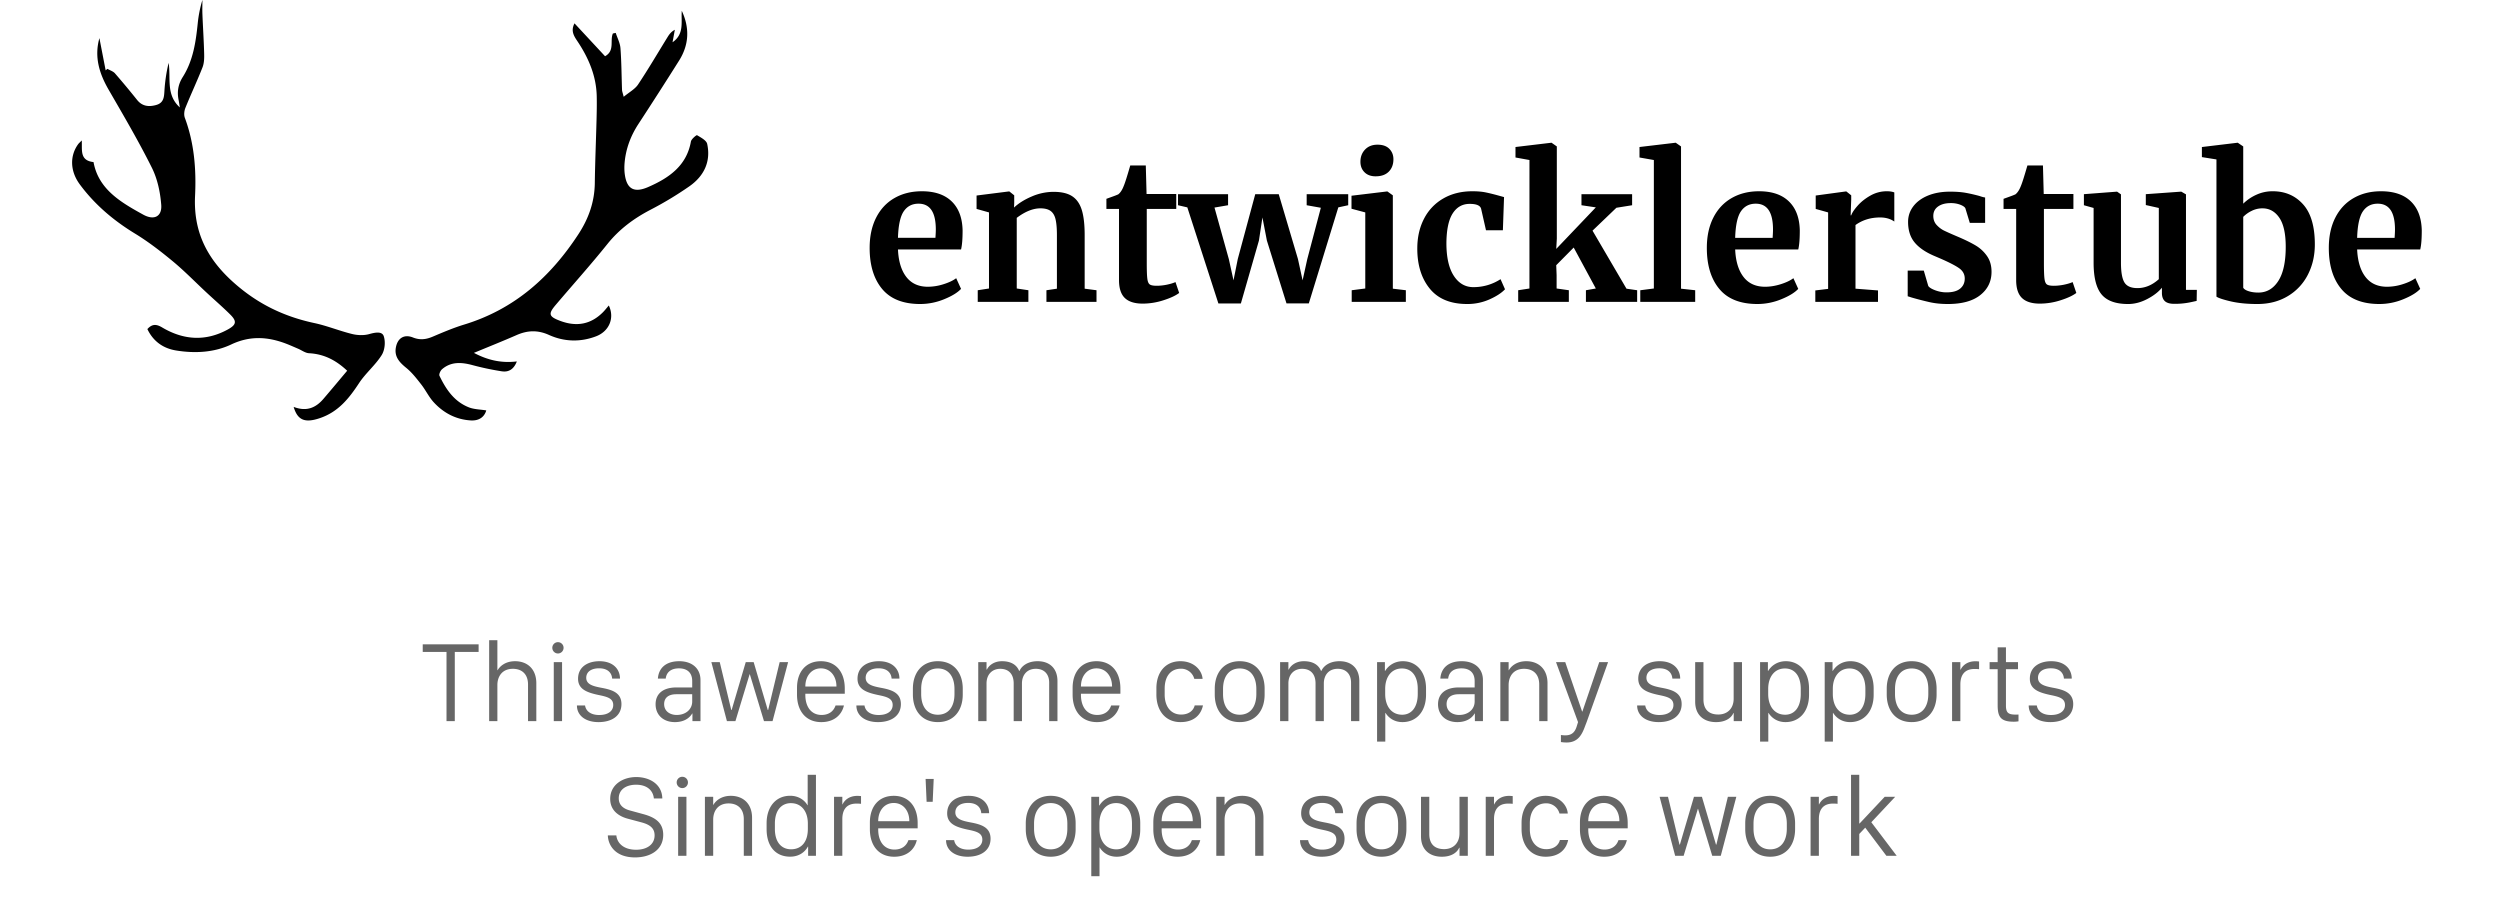 <svg xmlns="http://www.w3.org/2000/svg" width="260" height="94"><path d="M59.749 2.429l3.177 3.42c1.038-.575.49-1.62.814-2.366l.295-.062c.171.53.453 1.053.493 1.592.109 1.446.111 2.9.164 4.35.005.139.065.275.172.705.589-.49 1.177-.8 1.495-1.279 1.074-1.611 2.05-3.283 3.067-4.93.176-.285.371-.558.758-.763l-.241 1.3c1.25-.86.875-2.12.961-3.275.827 1.773.77 3.512-.277 5.178a444.227 444.227 0 0 1-4.23 6.593c-.801 1.229-1.3 2.55-1.435 3.994-.04.43-.039.875.024 1.302.216 1.477.977 1.89 2.403 1.273 2.19-.948 4.02-2.223 4.465-4.74.047-.261.58-.694.638-.66.402.242.975.538 1.055.906.398 1.832-.324 3.341-1.853 4.41a36.626 36.626 0 0 1-4.046 2.44c-1.746.91-3.251 2.032-4.48 3.564-1.731 2.157-3.585 4.222-5.378 6.334-.8.943-.713 1.212.477 1.658 1.69.633 3.182.373 4.45-.91.204-.207.382-.439.6-.691.62 1.295.043 2.68-1.32 3.202-1.64.628-3.323.575-4.905-.14-1.171-.527-2.235-.483-3.369.016-1.414.621-2.852 1.192-4.437 1.85 1.473.776 2.877 1.078 4.465.89-.306.804-.84 1.14-1.565 1.027a29.318 29.318 0 0 1-3.068-.65c-1.13-.302-2.203-.372-3.14.428-.176.15-.349.534-.27.695.673 1.39 1.518 2.674 3.067 3.279.54.21 1.166.21 1.797.313-.19.667-.734 1.1-1.627 1.042-1.549-.098-2.824-.786-3.834-1.884-.512-.557-.84-1.268-1.31-1.867-.475-.607-.958-1.233-1.554-1.716-.717-.582-1.256-1.172-1.073-2.135.18-.954.853-1.388 1.767-1.026.742.294 1.373.21 2.069-.086 1.072-.455 2.15-.915 3.263-1.254 5.256-1.603 8.986-4.972 11.874-9.386 1.078-1.647 1.687-3.377 1.713-5.327.028-2.18.123-4.359.179-6.538.021-.841.04-1.684.02-2.524-.05-2.066-.825-3.904-1.958-5.618-.377-.566-.783-1.11-.352-1.934m-29.21 39.889c1.357.522 2.309.081 3.086-.82.82-.952 1.62-1.92 2.481-2.941-1.142-1.072-2.378-1.736-3.966-1.82-.386-.02-.755-.306-1.134-.467-.437-.186-.869-.383-1.314-.55-1.895-.71-3.72-.807-5.644.105-1.777.841-3.766.947-5.734.627-1.415-.23-2.41-1.012-2.987-2.227.503-.551.934-.527 1.541-.166 2.215 1.314 4.515 1.477 6.832.204.881-.485.951-.847.252-1.543-.793-.79-1.648-1.524-2.47-2.29-1.167-1.085-2.277-2.23-3.507-3.25-1.25-1.035-2.552-2.042-3.948-2.893-2.26-1.379-4.197-3.038-5.725-5.105-1.013-1.369-1.058-2.954-.182-4.175.078-.109.188-.198.383-.4.054 1.013-.23 2.092 1.224 2.251.507 2.827 2.836 4.184 5.18 5.473 1.123.617 1.956.185 1.861-1.027-.102-1.307-.387-2.68-.974-3.858-1.376-2.762-2.95-5.439-4.501-8.122-.971-1.681-1.502-3.411-.955-5.356l.65 3.351.183-.157c.266.154.6.257.788.472a86.314 86.314 0 0 1 2.307 2.768c.52.645 1.188.732 1.959.522.782-.213.835-.783.873-1.419.058-.987.197-1.97.44-2.965.248 1.583-.303 3.312 1.166 4.633-.043-.26-.08-.522-.13-.78-.17-.843-.054-1.613.43-2.378 1.084-1.712 1.36-3.639 1.56-5.58A12.6 12.6 0 0 1 21.05 0c0 .504-.018 1.01.003 1.514.055 1.357.145 2.712.18 4.07.012.472.001.98-.169 1.414-.555 1.417-1.21 2.8-1.778 4.212-.128.316-.175.739-.06 1.048.98 2.634 1.194 5.365 1.061 8.105-.175 3.6 1.125 6.424 3.955 8.968 2.47 2.22 5.203 3.573 8.457 4.269 1.333.285 2.605.814 3.93 1.138.558.138 1.224.16 1.767.008.616-.174 1.338-.318 1.516.223.195.59.114 1.436-.22 1.966-.652 1.038-1.668 1.874-2.345 2.902-1.03 1.565-2.14 2.99-4.074 3.647-1.55.528-2.322.233-2.733-1.166m65.17-10.7c-1.776 0-3.098-.522-3.966-1.565-.867-1.043-1.301-2.465-1.301-4.268 0-1.211.225-2.26.676-3.149.45-.888 1.086-1.567 1.907-2.038.82-.471 1.77-.707 2.846-.707 1.345 0 2.381.353 3.108 1.06.727.706 1.103 1.712 1.13 3.017 0 .888-.054 1.547-.161 1.978h-6.56c.054 1.224.343 2.176.868 2.856.525.68 1.272 1.02 2.24 1.02a5.42 5.42 0 0 0 1.625-.263c.559-.175 1-.384 1.322-.626l.505 1.11c-.364.39-.952.75-1.766 1.08a6.536 6.536 0 0 1-2.473.494zm1.575-6.883c.027-.377.04-.666.04-.868 0-1.79-.599-2.684-1.796-2.684-.66 0-1.17.262-1.534.787-.363.525-.565 1.446-.606 2.765h3.896zm5.57-2.644l-1.292-.363v-1.393l3.35-.424h.061l.505.404v.787l-.02.485c.47-.444 1.083-.828 1.836-1.15a5.744 5.744 0 0 1 2.28-.485c.822 0 1.464.151 1.928.454.465.303.798.777 1 1.423.201.646.302 1.52.302 2.624v5.57l1.231.161v1.211h-5.207v-1.21l1.09-.162v-5.57c0-.7-.047-1.248-.141-1.645-.094-.397-.266-.687-.515-.868-.249-.182-.602-.273-1.06-.273-.766 0-1.587.33-2.462.99v7.346l1.211.181v1.211h-5.268v-1.21l1.171-.182V22.09zm16.005 9.486c-.848 0-1.473-.195-1.877-.585-.404-.39-.606-1.01-.606-1.857v-7.407h-1.311v-1.05c.107-.04.302-.11.585-.212.282-.1.498-.185.646-.252.229-.175.424-.478.585-.908.121-.283.343-.982.666-2.1h1.615l.08 2.968h3.088v1.554h-3.067v5.671c0 .754.02 1.285.06 1.595.04.31.128.508.263.595.134.087.37.131.706.131.336 0 .686-.037 1.05-.11.363-.075.665-.166.908-.273l.383 1.13c-.377.283-.928.538-1.655.767a7.04 7.04 0 0 1-2.119.343zm3.653-11.383h5.207v1.15l-1.413.243 1.494 5.368.484 2.2.444-2.22 1.817-6.741h2.442l1.998 6.741.484 2.22.485-2.2 1.413-5.348-1.474-.263v-1.15h4.32v1.15l-1.03.222-3.068 9.99h-2.32l-2.04-6.538-.463-2.402-.364 2.402-1.877 6.539h-2.34l-3.23-9.99-.969-.223v-1.15zm20.546-1.857c-.484 0-.868-.141-1.15-.424-.283-.282-.424-.646-.424-1.09 0-.51.161-.935.484-1.271.323-.336.754-.505 1.292-.505s.949.145 1.231.434c.283.29.424.65.424 1.08 0 .538-.162.969-.484 1.292-.323.323-.774.484-1.353.484h-.02zm-1.07 3.754l-1.433-.383v-1.353l3.694-.444h.04l.565.404v9.708l1.353.161v1.211h-5.631v-1.21l1.412-.182V22.09zm5.41 3.754c0-1.157.231-2.186.696-3.088a5.077 5.077 0 0 1 1.998-2.109c.868-.504 1.88-.757 3.037-.757.539 0 1.003.04 1.393.121.39.081.827.189 1.312.323l.585.162-.121 3.451h-1.756l-.504-2.22c-.081-.35-.478-.525-1.191-.525-.754 0-1.342.33-1.766.99-.424.658-.643 1.688-.656 3.087 0 1.48.255 2.614.767 3.4.511.788 1.19 1.182 2.038 1.182a5.135 5.135 0 0 0 2.826-.828l.464 1.05c-.35.376-.885.726-1.605 1.049a5.63 5.63 0 0 1-2.33.484c-1.723 0-3.018-.531-3.886-1.594-.868-1.063-1.302-2.456-1.302-4.178zm11.665-9.203l-1.453-.263v-1.09l3.713-.443h.04l.546.383v9.587l-.06 1.07 4.117-4.32-1.494-.222v-1.15h5.268v1.15l-1.635.263-2.483 2.381 3.532 6.035 1.11.161v1.211h-5.328v-1.21l1.03-.182-2.301-4.259-1.817 1.837.04 1.03v1.392l1.272.181v1.211h-5.268v-1.21l1.171-.182V16.642zm12.937 0l-1.493-.263v-1.09l3.733-.443h.04l.546.383v14.794l1.473.161v1.211h-5.712v-1.21l1.413-.182V16.642zm10.778 14.975c-1.776 0-3.098-.521-3.966-1.564-.868-1.043-1.302-2.465-1.302-4.268 0-1.211.225-2.26.676-3.149.45-.888 1.087-1.567 1.907-2.038.821-.471 1.77-.707 2.846-.707 1.346 0 2.382.353 3.108 1.06.727.706 1.104 1.712 1.13 3.017 0 .888-.053 1.547-.16 1.978h-6.56c.054 1.224.343 2.176.868 2.856.524.68 1.271 1.02 2.24 1.02.525 0 1.066-.088 1.625-.263.558-.175.999-.384 1.322-.626l.504 1.11c-.363.39-.952.75-1.766 1.08a6.536 6.536 0 0 1-2.472.494zm1.574-6.882c.027-.377.04-.666.04-.868 0-1.79-.598-2.684-1.796-2.684-.66 0-1.17.262-1.534.787-.363.525-.565 1.446-.605 2.765h3.895zm4.44 5.47l1.332-.162v-7.952l-1.291-.363v-1.393l3.128-.424h.06l.505.404v.444l-.06 1.635h.06c.094-.27.316-.602.666-1 .35-.396.79-.746 1.322-1.049a3.428 3.428 0 0 1 1.726-.454c.296 0 .551.04.767.121v3.028c-.404-.283-.895-.424-1.474-.424-.982 0-1.836.262-2.563.787v6.62l2.341.182v1.19h-6.519v-1.19zm11.747-.465c.107.162.353.313.736.455.384.14.77.211 1.16.211.633 0 1.107-.13 1.424-.393.316-.262.474-.609.474-1.04 0-.444-.195-.803-.585-1.08-.39-.275-1.05-.615-1.978-1.019l-.565-.242c-.929-.39-1.622-.86-2.08-1.413-.457-.551-.685-1.264-.685-2.139 0-.605.181-1.147.545-1.625.363-.477.874-.85 1.533-1.12.66-.269 1.42-.403 2.281-.403.632 0 1.174.04 1.625.12.45.081.925.19 1.423.324.269.094.47.148.605.161v2.644h-1.594l-.465-1.534c-.08-.134-.262-.256-.544-.363a2.708 2.708 0 0 0-.97-.162c-.55 0-.992.118-1.321.354-.33.235-.495.561-.495.978 0 .377.115.69.343.939.23.249.478.44.747.575.27.135.767.357 1.494.666.726.31 1.328.606 1.806.888.478.283.875.65 1.19 1.1.317.45.475 1 .475 1.645 0 .996-.39 1.803-1.17 2.422-.78.619-1.904.928-3.371.928-.686 0-1.302-.06-1.847-.181a34.613 34.613 0 0 1-1.887-.485l-.444-.14v-2.665h1.675l.465 1.594zm11.625 1.837c-.848 0-1.473-.195-1.877-.585-.404-.39-.606-1.01-.606-1.857v-7.407h-1.312v-1.05l.586-.212c.282-.1.498-.185.646-.252.228-.175.423-.478.585-.908.121-.283.343-.982.666-2.1h1.615l.08 2.968h3.088v1.554h-3.067v5.671c0 .754.02 1.285.06 1.595.04.31.128.508.262.595.135.087.37.131.707.131.336 0 .686-.037 1.05-.11.363-.075.665-.166.908-.273l.383 1.13c-.377.283-.928.538-1.655.767a7.04 7.04 0 0 1-2.12.343zm13.946.02c-.444 0-.767-.094-.969-.282-.201-.189-.302-.471-.302-.848v-.545c-.364.444-.875.838-1.534 1.18-.66.344-1.319.515-1.978.515-1.292 0-2.214-.333-2.765-.999-.552-.666-.828-1.766-.828-3.3v-5.691l-1.009-.283v-1.15l3.431-.262h.02l.404.282v7.104c0 .983.121 1.669.363 2.06.243.39.693.584 1.353.584.793 0 1.533-.309 2.22-.928v-7.407l-1.353-.303v-1.13l3.654-.262h.04l.484.282v9.93h1.13l-.02 1.15a34.27 34.27 0 0 1-.746.162 7.79 7.79 0 0 1-1.595.141zm2.886-16.307l3.694-.444h.04l.565.383v5.954a4.66 4.66 0 0 1 1.342-.918 4.017 4.017 0 0 1 1.726-.374c1.292 0 2.345.454 3.159 1.363.814.908 1.22 2.297 1.22 4.167 0 1.157-.242 2.207-.726 3.149a5.469 5.469 0 0 1-2.089 2.23c-.908.545-1.96.817-3.158.817-1.063 0-1.985-.09-2.766-.272-.78-.182-1.278-.347-1.493-.495V16.581l-1.514-.242v-1.05zm6.297 6.377c-.403 0-.783.091-1.14.273a3.091 3.091 0 0 0-.858.615v7.367c.08.148.27.27.565.363.296.095.633.142 1.01.142.86 0 1.55-.4 2.068-1.201.518-.8.777-1.988.777-3.563 0-1.358-.222-2.364-.666-3.017-.444-.652-1.03-.979-1.756-.979zm12.17 9.95c-1.776 0-3.098-.521-3.965-1.564-.868-1.043-1.302-2.465-1.302-4.268 0-1.211.225-2.26.676-3.149.45-.888 1.086-1.567 1.907-2.038.821-.471 1.77-.707 2.846-.707 1.345 0 2.382.353 3.108 1.06.727.706 1.103 1.712 1.13 3.017 0 .888-.053 1.547-.161 1.978h-6.56c.054 1.224.344 2.176.868 2.856.525.68 1.272 1.02 2.24 1.02a5.42 5.42 0 0 0 1.625-.263c.559-.175 1-.384 1.322-.626l.505 1.11c-.363.39-.952.75-1.766 1.08a6.536 6.536 0 0 1-2.473.494zm1.575-6.882c.027-.377.04-.666.04-.868 0-1.79-.599-2.684-1.796-2.684-.66 0-1.17.262-1.534.787-.363.525-.565 1.446-.606 2.765h3.896z"/><path fill-opacity=".6" d="M47.298 75h-.861v-7.201h-2.473v-.791h5.812v.79h-2.478V75zm3.574 0v-8.42h.856v3.123h.023c.234-.41.809-.937 1.816-.937 1.266 0 2.21.802 2.21 2.29V75h-.862v-3.814c0-1.05-.615-1.63-1.576-1.63-1.125 0-1.611.81-1.611 1.688V75h-.856zm6.72 0v-6.135h.862V75h-.861zm-.152-7.629a.586.586 0 0 1 1.172 0 .59.59 0 0 1-.591.592.588.588 0 0 1-.58-.592zm2.678 3.217c0-1.26 1.055-1.822 2.22-1.822 1.448 0 2.14.85 2.14 1.81h-.815c-.03-.48-.34-1.072-1.36-1.072-.767 0-1.335.334-1.335.99 0 .71.78.879 1.523 1.026 1.143.21 2.139.498 2.139 1.705 0 1.213-.99 1.875-2.385 1.875-1.342 0-2.244-.674-2.244-1.729h.844c.082.563.574.99 1.47.99.979 0 1.46-.457 1.46-1.037 0-.726-.669-.867-1.57-1.054-1.155-.252-2.087-.586-2.087-1.682zm11.871 3.615c-.293.492-.867.897-1.804.897-1.19 0-2.004-.733-2.004-1.858 0-1.06.738-1.74 2.138-1.746h1.67v-.662c0-.861-.504-1.324-1.377-1.324-.843 0-1.306.416-1.377 1.066h-.814c.07-1.066.803-1.81 2.226-1.81 1.278 0 2.204.709 2.204 1.968V75h-.838v-.797h-.024zm-1.6.152c.915 0 1.6-.574 1.6-1.4V72.2h-1.64c-.897 0-1.278.428-1.278 1.026 0 .761.627 1.13 1.319 1.13zm11.573-5.49L80.345 75h-.89l-1.472-4.875h-.023L76.483 75H75.6l-1.618-6.135h.873l1.196 4.975h.04l1.466-4.975h.826l1.465 4.975h.04l1.196-4.975h.879zm3.451 6.235c-1.576 0-2.525-1.125-2.525-2.86v-.703c0-1.623.89-2.771 2.484-2.771 1.57 0 2.484 1.136 2.484 2.841v.54h-4.101v.123c0 1.248.621 2.085 1.687 2.085.774 0 1.26-.398 1.454-.984h.873c-.229.984-1.026 1.729-2.356 1.729zm-1.658-3.698h3.234v-.017c0-1.067-.644-1.875-1.617-1.875-.984 0-1.617.814-1.617 1.875v.017zm5.426-.814c0-1.26 1.054-1.822 2.22-1.822 1.448 0 2.139.85 2.139 1.81h-.814c-.03-.48-.34-1.072-1.36-1.072-.767 0-1.336.334-1.336.99 0 .71.78.879 1.524 1.026 1.142.21 2.138.498 2.138 1.705 0 1.213-.99 1.875-2.384 1.875-1.342 0-2.245-.674-2.245-1.729h.844c.082.563.574.99 1.47.99.98 0 1.46-.457 1.46-1.037 0-.726-.668-.867-1.57-1.054-1.155-.252-2.086-.586-2.086-1.682zm8.355-1.822c1.664 0 2.59 1.213 2.59 2.859v.604c0 1.652-.914 2.87-2.59 2.87-1.676 0-2.596-1.218-2.596-2.87v-.604c0-1.646.926-2.86 2.596-2.86zm0 .755c-1.096 0-1.734.815-1.734 2.145v.516c0 1.33.638 2.15 1.734 2.15 1.09 0 1.729-.814 1.729-2.15v-.516c0-1.33-.639-2.145-1.729-2.145zM101.737 75v-6.135h.862v.768h.04c.2-.422.739-.867 1.565-.867.973 0 1.547.404 1.787 1.013h.035c.229-.527.868-1.013 1.887-1.013 1.283 0 2.063.785 2.063 2.062V75h-.862v-4.014c0-.826-.474-1.43-1.388-1.43-.932 0-1.442.657-1.442 1.524V75h-.861v-3.92c0-.978-.522-1.523-1.4-1.523-.82 0-1.424.568-1.424 1.523V75h-.862zm12.34.1c-1.576 0-2.525-1.125-2.525-2.86v-.703c0-1.623.89-2.771 2.484-2.771 1.57 0 2.485 1.136 2.485 2.841v.54h-4.102v.123c0 1.248.621 2.085 1.687 2.085.774 0 1.26-.398 1.454-.984h.873c-.229.984-1.026 1.729-2.356 1.729zm-1.658-3.698h3.234v-.017c0-1.067-.644-1.875-1.617-1.875-.984 0-1.617.814-1.617 1.875v.017zm7.846.832v-.656c0-1.658.937-2.812 2.502-2.812 1.406 0 2.244.943 2.302 1.84h-.861a1.416 1.416 0 0 0-1.383-1.061c-1.066 0-1.699.78-1.699 2.08v.615c0 1.26.668 2.074 1.71 2.074.827 0 1.296-.445 1.413-.955h.861c-.205.979-.925 1.74-2.343 1.74-1.6 0-2.502-1.236-2.502-2.865zm8.666-3.468c1.664 0 2.59 1.213 2.59 2.859v.604c0 1.652-.915 2.87-2.59 2.87-1.676 0-2.596-1.218-2.596-2.87v-.604c0-1.646.926-2.86 2.596-2.86zm0 .755c-1.096 0-1.735.815-1.735 2.145v.516c0 1.33.639 2.15 1.735 2.15 1.09 0 1.728-.814 1.728-2.15v-.516c0-1.33-.638-2.145-1.728-2.145zm4.2 5.479v-6.135h.862v.768h.041c.2-.422.738-.867 1.565-.867.972 0 1.547.404 1.787 1.013h.035c.228-.527.867-1.013 1.887-1.013 1.283 0 2.062.785 2.062 2.062V75h-.861v-4.014c0-.826-.475-1.43-1.389-1.43-.932 0-1.441.657-1.441 1.524V75h-.862v-3.92c0-.978-.521-1.523-1.4-1.523-.82 0-1.424.568-1.424 1.523V75h-.861zm12.727.1c-.832 0-1.43-.422-1.763-.955h-.024v2.982h-.855v-8.262h.814v.914h.024c.34-.55.96-1.013 1.845-1.013 1.377 0 2.409 1.06 2.409 2.847v.639c0 1.781-1.026 2.848-2.45 2.848zm-.035-.768c.955 0 1.623-.75 1.623-2.162v-.522c0-1.335-.62-2.127-1.646-2.127-1.09 0-1.74.885-1.74 2.122v.527c0 1.289.662 2.162 1.763 2.162zm7.541-.129c-.293.492-.867.897-1.804.897-1.19 0-2.004-.733-2.004-1.858 0-1.06.738-1.74 2.138-1.746h1.67v-.662c0-.861-.504-1.324-1.377-1.324-.843 0-1.306.416-1.377 1.066h-.814c.07-1.066.803-1.81 2.226-1.81 1.278 0 2.204.709 2.204 1.968V75h-.838v-.797h-.024zm-1.6.152c.915 0 1.6-.574 1.6-1.4V72.2h-1.64c-.897 0-1.278.428-1.278 1.026 0 .761.627 1.13 1.319 1.13zm4.272.645v-6.135h.861v.838h.024c.228-.41.803-.937 1.81-.937 1.266 0 2.21.802 2.21 2.29V75h-.862v-3.814c0-1.05-.615-1.63-1.576-1.63-1.125 0-1.606.81-1.606 1.688V75h-.86zm11.203-6.135l-2.215 6.194-.175.457c-.323.884-.733 1.705-1.928 1.705-.205 0-.434-.024-.586-.047v-.733c.1.018.316.036.451.036.72 0 1.031-.37 1.213-1.002l.117-.375-2.29-6.235h.96l1.752 5.133h.03l1.751-5.133h.92zm3.14 1.723c0-1.26 1.056-1.822 2.222-1.822 1.447 0 2.138.85 2.138 1.81h-.814c-.03-.48-.34-1.072-1.36-1.072-.767 0-1.336.334-1.336.99 0 .71.78.879 1.524 1.026 1.143.21 2.139.498 2.139 1.705 0 1.213-.99 1.875-2.385 1.875-1.342 0-2.244-.674-2.244-1.729h.843c.082.563.575.99 1.471.99.979 0 1.46-.457 1.46-1.037 0-.726-.669-.867-1.571-1.054-1.154-.252-2.086-.586-2.086-1.682zm10.788-1.723V75h-.861v-.838h-.035c-.217.498-.803.938-1.8.938-1.265 0-2.173-.721-2.173-2.121v-4.114h.861v3.867c0 1.16.674 1.577 1.541 1.577.961 0 1.6-.633 1.6-1.641v-3.803h.867zm4.523 6.235c-.832 0-1.43-.422-1.763-.955h-.024v2.982h-.855v-8.262h.814v.914h.024c.34-.55.96-1.013 1.845-1.013 1.377 0 2.409 1.06 2.409 2.847v.639c0 1.781-1.026 2.848-2.45 2.848zm-.035-.768c.955 0 1.623-.75 1.623-2.162v-.522c0-1.335-.62-2.127-1.646-2.127-1.09 0-1.74.885-1.74 2.122v.527c0 1.289.662 2.162 1.763 2.162zm6.756.768c-.832 0-1.43-.422-1.764-.955h-.023v2.982h-.855v-8.262h.814v.914h.023c.34-.55.961-1.013 1.846-1.013 1.377 0 2.408 1.06 2.408 2.847v.639c0 1.781-1.025 2.848-2.449 2.848zm-.035-.768c.955 0 1.623-.75 1.623-2.162v-.522c0-1.335-.621-2.127-1.646-2.127-1.09 0-1.74.885-1.74 2.122v.527c0 1.289.661 2.162 1.763 2.162zm6.44-5.566c1.663 0 2.59 1.213 2.59 2.859v.604c0 1.652-.915 2.87-2.59 2.87-1.676 0-2.596-1.218-2.596-2.87v-.604c0-1.646.926-2.86 2.595-2.86zm0 .755c-1.096 0-1.735.815-1.735 2.145v.516c0 1.33.639 2.15 1.734 2.15 1.09 0 1.729-.814 1.729-2.15v-.516c0-1.33-.639-2.145-1.729-2.145zm4.2 5.479v-6.135h.862v.791h.023c.188-.398.645-.885 1.553-.885.123 0 .252.012.37.024v.803a3.431 3.431 0 0 0-.475-.024c-1.102 0-1.471.715-1.471 1.612V75h-.861zm4.74-6.135v-1.54h.862v1.54h1.254v.733h-1.254v3.779c0 .756.246.943 1.026.943.105 0 .193 0 .28-.011v.709a2.981 2.981 0 0 1-.497.04c-1.4 0-1.67-.55-1.67-1.734v-3.726h-.838v-.733h.838zm3.347 1.723c0-1.26 1.054-1.822 2.22-1.822 1.448 0 2.139.85 2.139 1.81h-.815c-.029-.48-.34-1.072-1.359-1.072-.767 0-1.336.334-1.336.99 0 .71.78.879 1.524 1.026 1.142.21 2.138.498 2.138 1.705 0 1.213-.99 1.875-2.385 1.875-1.341 0-2.244-.674-2.244-1.729h.844c.082.563.574.99 1.47.99.98 0 1.46-.457 1.46-1.037 0-.726-.668-.867-1.57-1.054-1.155-.252-2.086-.586-2.086-1.682zM63.215 86.878h.885c.076.792.738 1.495 2.056 1.495 1.16 0 1.922-.574 1.922-1.494 0-.72-.445-1.113-1.389-1.36l-1.382-.369c-.95-.252-1.846-.85-1.846-2.068 0-1.465 1.3-2.268 2.713-2.268 1.342 0 2.678.71 2.707 2.227h-.879c-.07-.785-.662-1.43-1.846-1.43-1.049 0-1.804.51-1.804 1.412 0 .627.38 1.061 1.183 1.272l1.354.37c1.26.339 2.086.896 2.086 2.155 0 1.547-1.307 2.35-2.93 2.35-2.074 0-2.8-1.283-2.83-2.291zM70.527 89v-6.135h.862V89h-.862zm-.152-7.629a.586.586 0 0 1 1.172 0 .59.59 0 0 1-.592.592.588.588 0 0 1-.58-.592zM73.311 89v-6.135h.86v.838h.024c.229-.41.803-.937 1.81-.937 1.266 0 2.21.802 2.21 2.29V89h-.861v-3.814c0-1.05-.616-1.63-1.577-1.63-1.125 0-1.605.81-1.605 1.688V89h-.861zm8.87-6.24c.862 0 1.495.45 1.794.984h.023V80.58h.861V89h-.814v-.955h-.024c-.328.603-.96 1.049-1.84 1.049-1.593 0-2.454-1.16-2.454-2.854v-.627c0-1.664.931-2.853 2.455-2.853zm.077.767c-.95 0-1.67.698-1.67 2.127v.557c0 1.406.709 2.115 1.682 2.115 1.095 0 1.746-.79 1.746-2.11v-.568c0-1.265-.668-2.12-1.758-2.12zM86.74 89v-6.135h.862v.791h.023c.188-.398.645-.885 1.553-.885.123 0 .252.012.369.024v.803a3.431 3.431 0 0 0-.475-.024c-1.101 0-1.47.715-1.47 1.612V89h-.862zm6.252.1c-1.576 0-2.525-1.125-2.525-2.86v-.703c0-1.623.89-2.771 2.484-2.771 1.57 0 2.485 1.136 2.485 2.841v.54h-4.102v.123c0 1.248.621 2.085 1.687 2.085.774 0 1.26-.398 1.454-.984h.873c-.229.984-1.026 1.729-2.356 1.729zm-1.658-3.698h3.234v-.017c0-1.067-.644-1.875-1.617-1.875-.984 0-1.617.814-1.617 1.875v.017zm4.928-4.394h.843L97 83.387h-.633l-.105-2.38zm2.244 3.58c0-1.26 1.055-1.822 2.22-1.822 1.448 0 2.14.85 2.14 1.81h-.815c-.03-.48-.34-1.072-1.36-1.072-.767 0-1.336.334-1.336.99 0 .71.78.879 1.524 1.026 1.142.21 2.139.498 2.139 1.705 0 1.213-.99 1.875-2.385 1.875-1.342 0-2.244-.674-2.244-1.729h.843c.082.563.575.99 1.471.99.979 0 1.46-.457 1.46-1.037 0-.726-.669-.867-1.571-1.054-1.154-.252-2.086-.586-2.086-1.682zm10.77-1.822c1.663 0 2.59 1.213 2.59 2.859v.604c0 1.652-.915 2.87-2.59 2.87-1.676 0-2.596-1.218-2.596-2.87v-.604c0-1.646.925-2.86 2.595-2.86zm0 .755c-1.096 0-1.735.815-1.735 2.145v.516c0 1.33.639 2.15 1.734 2.15 1.09 0 1.729-.814 1.729-2.15v-.516c0-1.33-.639-2.145-1.729-2.145zm6.86 5.579c-.831 0-1.429-.422-1.763-.955h-.023v2.982h-.856v-8.262h.815v.914h.023c.34-.55.961-1.013 1.846-1.013 1.377 0 2.408 1.06 2.408 2.847v.639c0 1.781-1.025 2.848-2.45 2.848zm-.034-.768c.955 0 1.623-.75 1.623-2.162v-.522c0-1.335-.621-2.127-1.647-2.127-1.09 0-1.74.885-1.74 2.122v.527c0 1.289.662 2.162 1.764 2.162zm6.369.768c-1.576 0-2.526-1.125-2.526-2.86v-.703c0-1.623.89-2.771 2.485-2.771 1.57 0 2.484 1.136 2.484 2.841v.54h-4.102v.123c0 1.248.622 2.085 1.688 2.085.773 0 1.26-.398 1.453-.984h.873c-.228.984-1.025 1.729-2.355 1.729zm-1.659-3.698h3.235v-.017c0-1.067-.645-1.875-1.617-1.875-.985 0-1.618.814-1.618 1.875v.017zM126.496 89v-6.135h.861v.838h.024c.228-.41.803-.937 1.81-.937 1.266 0 2.21.802 2.21 2.29V89h-.862v-3.814c0-1.05-.615-1.63-1.576-1.63-1.125 0-1.606.81-1.606 1.688V89h-.86zm8.824-4.412c0-1.26 1.055-1.822 2.221-1.822 1.447 0 2.139.85 2.139 1.81h-.815c-.03-.48-.34-1.072-1.36-1.072-.767 0-1.335.334-1.335.99 0 .71.78.879 1.523 1.026 1.143.21 2.139.498 2.139 1.705 0 1.213-.99 1.875-2.385 1.875-1.342 0-2.244-.674-2.244-1.729h.844c.082.563.574.99 1.47.99.98 0 1.46-.457 1.46-1.037 0-.726-.668-.867-1.57-1.054-1.155-.252-2.087-.586-2.087-1.682zm8.356-1.822c1.664 0 2.59 1.213 2.59 2.859v.604c0 1.652-.914 2.87-2.59 2.87-1.676 0-2.596-1.218-2.596-2.87v-.604c0-1.646.926-2.86 2.596-2.86zm0 .755c-1.096 0-1.735.815-1.735 2.145v.516c0 1.33.64 2.15 1.735 2.15 1.09 0 1.728-.814 1.728-2.15v-.516c0-1.33-.638-2.145-1.728-2.145zm8.976-.656V89h-.861v-.838h-.035c-.217.498-.803.938-1.799.938-1.266 0-2.174-.721-2.174-2.121v-4.114h.862v3.867c0 1.16.673 1.577 1.54 1.577.961 0 1.6-.633 1.6-1.641v-3.803h.867zM154.516 89v-6.135h.861v.791h.023c.188-.398.645-.885 1.553-.885.123 0 .252.012.37.024v.803a3.431 3.431 0 0 0-.475-.024c-1.102 0-1.471.715-1.471 1.612V89h-.861zm3.726-2.766v-.656c0-1.658.938-2.812 2.502-2.812 1.406 0 2.244.943 2.303 1.84h-.861a1.416 1.416 0 0 0-1.383-1.061c-1.067 0-1.7.78-1.7 2.08v.615c0 1.26.668 2.074 1.711 2.074.827 0 1.295-.445 1.413-.955h.86c-.204.979-.925 1.74-2.343 1.74-1.6 0-2.502-1.236-2.502-2.865zm8.596 2.866c-1.576 0-2.525-1.125-2.525-2.86v-.703c0-1.623.89-2.771 2.484-2.771 1.57 0 2.484 1.136 2.484 2.841v.54h-4.101v.123c0 1.248.62 2.085 1.687 2.085.774 0 1.26-.398 1.453-.984h.873c-.228.984-1.025 1.729-2.355 1.729zm-1.658-3.698h3.234v-.017c0-1.067-.644-1.875-1.617-1.875-.984 0-1.617.814-1.617 1.875v.017zm15.398-2.537L178.961 89h-.89l-1.471-4.875h-.024L175.1 89h-.885l-1.617-6.135h.873l1.195 4.975h.041l1.465-4.975h.826l1.465 4.975h.04l1.196-4.975h.88zm3.522-.1c1.664 0 2.59 1.214 2.59 2.86v.604c0 1.652-.915 2.87-2.59 2.87-1.676 0-2.596-1.218-2.596-2.87v-.604c0-1.646.926-2.86 2.596-2.86zm0 .756c-1.096 0-1.735.815-1.735 2.145v.516c0 1.33.639 2.15 1.735 2.15 1.09 0 1.728-.814 1.728-2.15v-.516c0-1.33-.639-2.145-1.728-2.145zM188.3 89v-6.135h.862v.791h.024c.187-.398.644-.885 1.552-.885.123 0 .252.012.37.024v.803a3.431 3.431 0 0 0-.475-.024c-1.102 0-1.47.715-1.47 1.612V89h-.862zm5.063-2.268V89h-.855v-8.42h.855v5.063h.035l2.614-2.778h1.09l-2.485 2.649L197.254 89h-1.072l-2.198-2.924-.62.656z"/></svg>